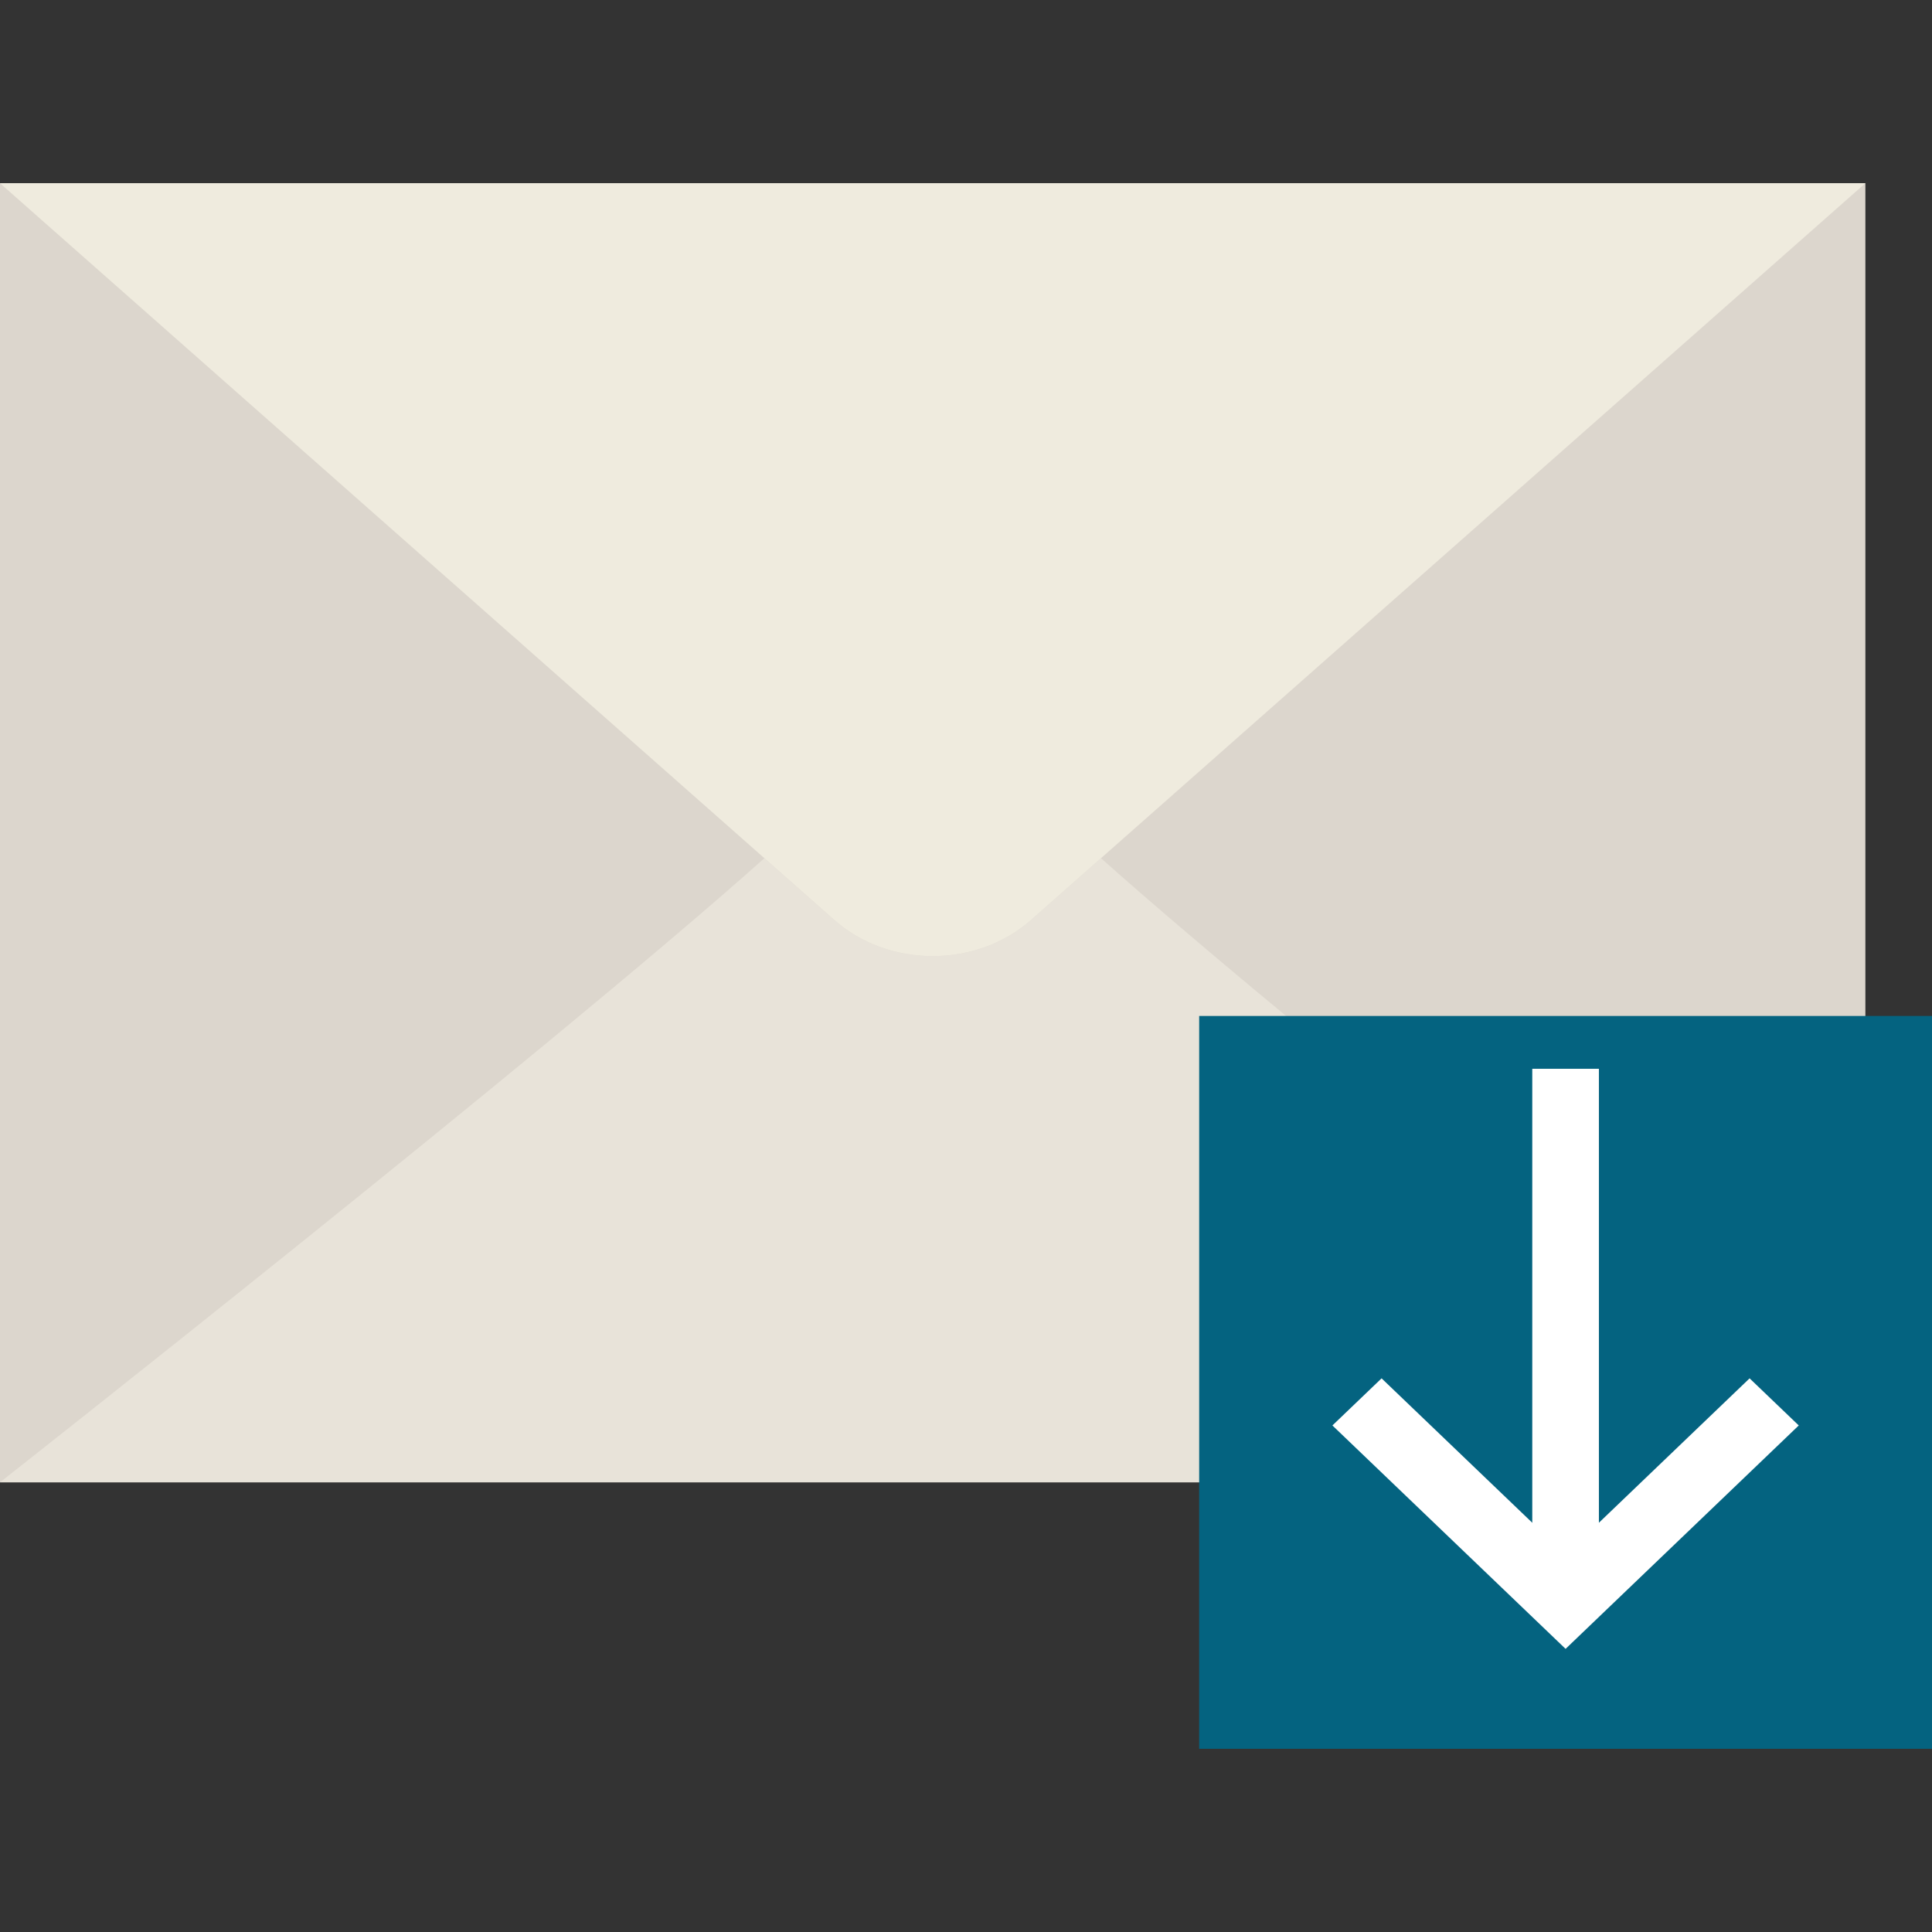 <?xml version="1.0"?>
<svg xmlns="http://www.w3.org/2000/svg" xmlns:xlink="http://www.w3.org/1999/xlink" version="1.1" id="Capa_1" x="0px" y="0px" viewBox="0 0 58 58" style="enable-background:new 0 0 58 58;" xml:space="preserve" width="512px" height="512px" class=""><rect x="0" y="0" width="58" height="58" fill="#333333" stroke="none"/><g><g>
	<g>
		<polygon style="fill:#DCD6CD;" points="0,5.5 0,44.5 28,44.5 56,44.5 56,5.5   " data-original="#DCD6CD"/>
		<path style="fill:#E8E3D9;" d="M30.965,27.607c-1.637,1.462-4.292,1.462-5.93,0l-2.087-1.843C16.419,31.591,0,44.5,0,44.5h21.607    h12.787H56c0,0-16.419-12.909-22.948-18.736L30.965,27.607z" data-original="#E8E3D9"/>
		<path style="fill:#EFEBDE;" d="M0,5.5l25.035,22.107c1.637,1.462,4.292,1.462,5.93,0L56,5.5H0z" data-original="#EFEBDE"/>
	</g>
	<g>
		<rect x="36" y="30.5" style="fill:#046380" width="22" height="22" data-original="#21AE5E" class="active-path" data-old_color="#21AE5E"/>
		<rect x="46" y="32.086" style="fill:#FFFFFF" width="2" height="16" data-original="#FFFFFF" class=""/>
		<polygon style="fill:#FFFFFF" points="47,49.5 40,42.793 41.476,41.379 47,46.672 52.524,41.379 54,42.793   " data-original="#FFFFFF" class=""/>
	</g>
</g></g> </svg>
